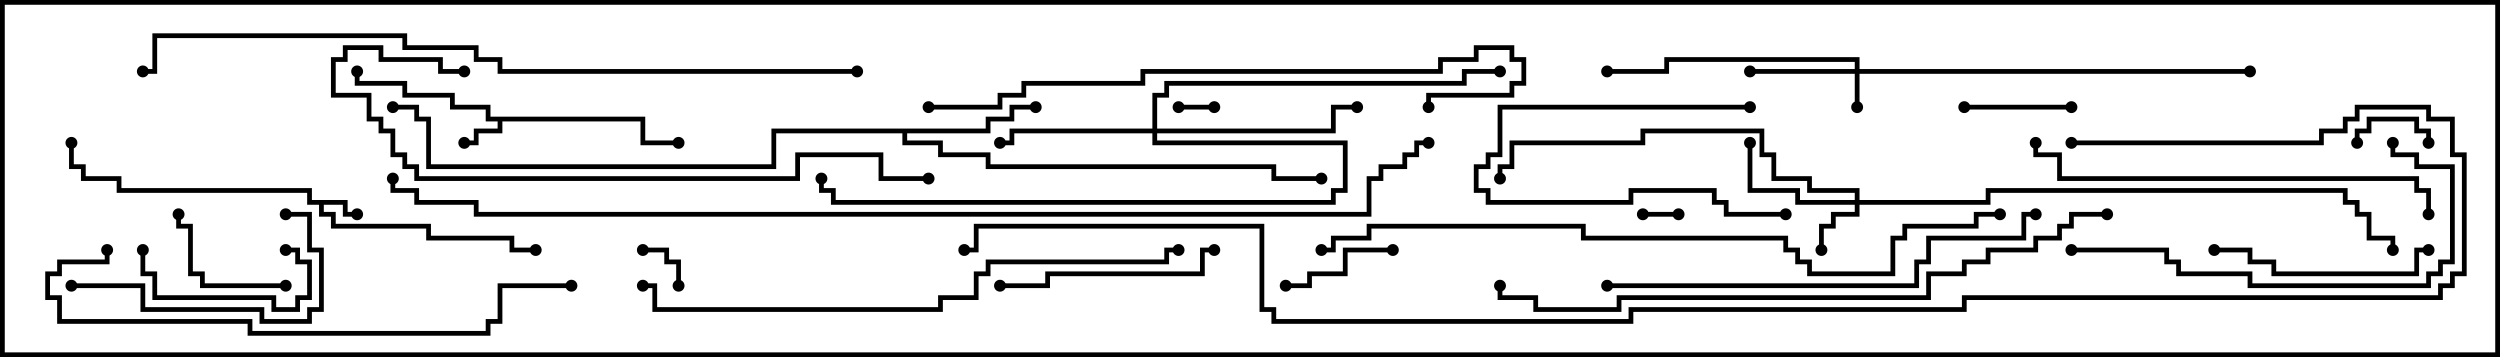 <svg version="1.1" width="105" height="15" xmlns="http://www.w3.org/2000/svg"><path d="M14.6,8.4L14.6,8.9L15,8.9L15,9.1L14.4,9.1L14.4,8.6L13.6,8.6L13.6,8.9L14.1,8.9L14.1,9.4L18.1,9.4L18.1,9.9L21.6,9.9L21.6,10.4L22.5,10.4L22.5,10.6L21.4,10.6L21.4,10.1L17.9,10.1L17.9,9.6L13.9,9.6L13.9,9.1L13.4,9.1L13.4,8.6L12.9,8.6L12.9,8.1L4.9,8.1L4.9,7.6L3.4,7.6L3.4,7.1L2.9,7.1L2.9,6L3.1,6L3.1,6.9L3.6,6.9L3.6,7.4L5.1,7.4L5.1,7.9L13.1,7.9L13.1,8.4z" stroke="none"/><path d="M27.1,4.9L27.1,5.9L28.5,5.9L28.5,6.1L26.9,6.1L26.9,5.1L21.1,5.1L21.1,5.6L20.1,5.6L20.1,6.1L19.5,6.1L19.5,5.9L19.9,5.9L19.9,5.4L20.9,5.4L20.9,5.1L20.4,5.1L20.4,4.6L18.9,4.6L18.9,4.1L16.9,4.1L16.9,3.6L14.9,3.6L14.9,3L15.1,3L15.1,3.4L17.1,3.4L17.1,3.9L19.1,3.9L19.1,4.4L20.6,4.4L20.6,4.9z" stroke="none"/><path d="M41.4,5.4L41.4,4.9L42.4,4.9L42.4,4.4L43.5,4.4L43.5,4.6L42.6,4.6L42.6,5.1L41.6,5.1L41.6,5.6L38.1,5.6L38.1,5.9L39.6,5.9L39.6,6.4L41.6,6.4L41.6,6.9L53.6,6.9L53.6,7.4L55.5,7.4L55.5,7.6L53.4,7.6L53.4,7.1L41.4,7.1L41.4,6.6L39.4,6.6L39.4,6.1L37.9,6.1L37.9,5.6L32.6,5.6L32.6,7.1L17.9,7.1L17.9,5.1L17.4,5.1L17.4,4.6L16.5,4.6L16.5,4.4L17.6,4.4L17.6,4.9L18.1,4.9L18.1,6.9L32.4,6.9L32.4,5.4z" stroke="none"/><path d="M77.9,2.9L77.9,2.6L70.1,2.6L70.1,3.1L67.5,3.1L67.5,2.9L69.9,2.9L69.9,2.4L78.1,2.4L78.1,2.9L94.5,2.9L94.5,3.1L78.1,3.1L78.1,4.5L77.9,4.5L77.9,3.1L73.5,3.1L73.5,2.9z" stroke="none"/><path d="M77.9,8.4L77.9,8.1L75.9,8.1L75.9,7.6L74.4,7.6L74.4,6.6L73.9,6.6L73.9,5.6L69.1,5.6L69.1,6.1L63.6,6.1L63.6,7.1L63.1,7.1L63.1,7.5L62.9,7.5L62.9,6.9L63.4,6.9L63.4,5.9L68.9,5.9L68.9,5.4L74.1,5.4L74.1,6.4L74.6,6.4L74.6,7.4L76.1,7.4L76.1,7.9L78.1,7.9L78.1,8.4L83.4,8.4L83.4,7.9L98.6,7.9L98.6,8.4L99.1,8.4L99.1,8.9L99.6,8.9L99.6,9.9L100.6,9.9L100.6,10.5L100.4,10.5L100.4,10.1L99.4,10.1L99.4,9.1L98.9,9.1L98.9,8.6L98.4,8.6L98.4,8.1L83.6,8.1L83.6,8.6L78.1,8.6L78.1,9.1L77.1,9.1L77.1,9.6L76.6,9.6L76.6,10.5L76.4,10.5L76.4,9.4L76.9,9.4L76.9,8.9L77.9,8.9L77.9,8.6L75.4,8.6L75.4,8.1L73.4,8.1L73.4,6L73.6,6L73.6,7.9L75.6,7.9L75.6,8.4z" stroke="none"/><path d="M48.4,5.4L48.4,3.9L48.9,3.9L48.9,3.4L61.4,3.4L61.4,2.9L63,2.9L63,3.1L61.6,3.1L61.6,3.6L49.1,3.6L49.1,4.1L48.6,4.1L48.6,5.4L55.9,5.4L55.9,4.4L57,4.4L57,4.6L56.1,4.6L56.1,5.6L48.6,5.6L48.6,5.9L56.6,5.9L56.6,8.1L56.1,8.1L56.1,8.6L34.9,8.6L34.9,8.1L34.4,8.1L34.4,7.5L34.6,7.5L34.6,7.9L35.1,7.9L35.1,8.4L55.9,8.4L55.9,7.9L56.4,7.9L56.4,6.1L48.4,6.1L48.4,5.6L42.6,5.6L42.6,6.1L42,6.1L42,5.9L42.4,5.9L42.4,5.4z" stroke="none"/><path d="M49.5,4.6L49.5,4.4L51,4.4L51,4.6z" stroke="none"/><path d="M69,9.1L69,8.9L70.5,8.9L70.5,9.1z" stroke="none"/><path d="M28.6,12L28.4,12L28.4,11.1L27.9,11.1L27.9,10.6L27,10.6L27,10.4L28.1,10.4L28.1,10.9L28.6,10.9z" stroke="none"/><path d="M102.1,6L101.9,6L101.9,5.6L101.4,5.6L101.4,5.1L99.6,5.1L99.6,5.6L99.1,5.6L99.1,6L98.9,6L98.9,5.4L99.4,5.4L99.4,4.9L101.6,4.9L101.6,5.4L102.1,5.4z" stroke="none"/><path d="M82.5,4.6L82.5,4.4L87,4.4L87,4.6z" stroke="none"/><path d="M73.5,4.4L73.5,4.6L63.1,4.6L63.1,6.6L62.6,6.6L62.6,7.1L62.1,7.1L62.1,7.9L62.6,7.9L62.6,8.4L68.4,8.4L68.4,7.9L72.1,7.9L72.1,8.4L72.6,8.4L72.6,8.9L75,8.9L75,9.1L72.4,9.1L72.4,8.6L71.9,8.6L71.9,8.1L68.6,8.1L68.6,8.6L62.4,8.6L62.4,8.1L61.9,8.1L61.9,6.9L62.4,6.9L62.4,6.4L62.9,6.4L62.9,4.4z" stroke="none"/><path d="M58.5,10.4L58.5,10.6L56.6,10.6L56.6,11.6L55.1,11.6L55.1,12.1L54,12.1L54,11.9L54.9,11.9L54.9,11.4L56.4,11.4L56.4,10.4z" stroke="none"/><path d="M12,11.9L12,12.1L8.4,12.1L8.4,11.6L7.9,11.6L7.9,9.6L7.4,9.6L7.4,9L7.6,9L7.6,9.4L8.1,9.4L8.1,11.4L8.6,11.4L8.6,11.9z" stroke="none"/><path d="M5.9,10.5L6.1,10.5L6.1,11.4L6.6,11.4L6.6,12.4L11.6,12.4L11.6,12.9L12.4,12.9L12.4,12.4L12.9,12.4L12.9,11.1L12.4,11.1L12.4,10.6L12,10.6L12,10.4L12.6,10.4L12.6,10.9L13.1,10.9L13.1,12.6L12.6,12.6L12.6,13.1L11.4,13.1L11.4,12.6L6.4,12.6L6.4,11.6L5.9,11.6z" stroke="none"/><path d="M102,10.4L102,10.6L101.6,10.6L101.6,11.6L95.4,11.6L95.4,11.1L94.4,11.1L94.4,10.6L93,10.6L93,10.4L94.6,10.4L94.6,10.9L95.6,10.9L95.6,11.4L101.4,11.4L101.4,10.4z" stroke="none"/><path d="M51,10.4L51,10.6L50.6,10.6L50.6,11.6L44.1,11.6L44.1,12.1L42,12.1L42,11.9L43.9,11.9L43.9,11.4L50.4,11.4L50.4,10.4z" stroke="none"/><path d="M3,12.1L3,11.9L6.1,11.9L6.1,12.9L11.1,12.9L11.1,13.4L12.9,13.4L12.9,12.9L13.4,12.9L13.4,10.6L12.9,10.6L12.9,9.1L12,9.1L12,8.9L13.1,8.9L13.1,10.4L13.6,10.4L13.6,13.1L13.1,13.1L13.1,13.6L10.9,13.6L10.9,13.1L5.9,13.1L5.9,12.1z" stroke="none"/><path d="M87,10.6L87,10.4L91.1,10.4L91.1,10.9L91.6,10.9L91.6,11.4L94.6,11.4L94.6,11.9L101.9,11.9L101.9,11.4L102.4,11.4L102.4,10.9L102.9,10.9L102.9,7.1L101.4,7.1L101.4,6.6L100.4,6.6L100.4,6L100.6,6L100.6,6.4L101.6,6.4L101.6,6.9L103.1,6.9L103.1,11.1L102.6,11.1L102.6,11.6L102.1,11.6L102.1,12.1L94.4,12.1L94.4,11.6L91.4,11.6L91.4,11.1L90.9,11.1L90.9,10.6z" stroke="none"/><path d="M102.1,9L101.9,9L101.9,8.1L101.4,8.1L101.4,7.6L86.4,7.6L86.4,6.6L85.4,6.6L85.4,6L85.6,6L85.6,6.4L86.6,6.4L86.6,7.4L101.6,7.4L101.6,7.9L102.1,7.9z" stroke="none"/><path d="M85.5,8.9L85.5,9.1L85.1,9.1L85.1,10.1L81.1,10.1L81.1,11.1L80.6,11.1L80.6,12.1L67.5,12.1L67.5,11.9L80.4,11.9L80.4,10.9L80.9,10.9L80.9,9.9L84.9,9.9L84.9,8.9z" stroke="none"/><path d="M4.4,10.5L4.6,10.5L4.6,11.1L2.6,11.1L2.6,11.6L2.1,11.6L2.1,12.4L2.6,12.4L2.6,13.4L10.6,13.4L10.6,13.9L20.4,13.9L20.4,13.4L20.9,13.4L20.9,11.9L24,11.9L24,12.1L21.1,12.1L21.1,13.6L20.6,13.6L20.6,14.1L10.4,14.1L10.4,13.6L2.4,13.6L2.4,12.6L1.9,12.6L1.9,11.4L2.4,11.4L2.4,10.9L4.4,10.9z" stroke="none"/><path d="M39,7.4L39,7.6L36.9,7.6L36.9,6.6L33.6,6.6L33.6,7.6L17.4,7.6L17.4,7.1L16.9,7.1L16.9,6.6L16.4,6.6L16.4,5.6L15.9,5.6L15.9,5.1L15.4,5.1L15.4,4.1L13.9,4.1L13.9,2.4L14.4,2.4L14.4,1.9L16.1,1.9L16.1,2.4L18.6,2.4L18.6,2.9L19.5,2.9L19.5,3.1L18.4,3.1L18.4,2.6L15.9,2.6L15.9,2.1L14.6,2.1L14.6,2.6L14.1,2.6L14.1,3.9L15.6,3.9L15.6,4.9L16.1,4.9L16.1,5.4L16.6,5.4L16.6,6.4L17.1,6.4L17.1,6.9L17.6,6.9L17.6,7.4L33.4,7.4L33.4,6.4L37.1,6.4L37.1,7.4z" stroke="none"/><path d="M39,4.6L39,4.4L41.9,4.4L41.9,3.9L42.9,3.9L42.9,3.4L47.9,3.4L47.9,2.9L60.4,2.9L60.4,2.4L61.9,2.4L61.9,1.9L63.6,1.9L63.6,2.4L64.1,2.4L64.1,3.6L63.6,3.6L63.6,4.1L60.1,4.1L60.1,4.5L59.9,4.5L59.9,3.9L63.4,3.9L63.4,3.4L63.9,3.4L63.9,2.6L63.4,2.6L63.4,2.1L62.1,2.1L62.1,2.6L60.6,2.6L60.6,3.1L48.1,3.1L48.1,3.6L43.1,3.6L43.1,4.1L42.1,4.1L42.1,4.6z" stroke="none"/><path d="M27,12.1L27,11.9L27.6,11.9L27.6,12.9L39.4,12.9L39.4,12.4L40.9,12.4L40.9,11.4L41.4,11.4L41.4,10.9L48.9,10.9L48.9,10.4L49.5,10.4L49.5,10.6L49.1,10.6L49.1,11.1L41.6,11.1L41.6,11.6L41.1,11.6L41.1,12.6L39.6,12.6L39.6,13.1L27.4,13.1L27.4,12.1z" stroke="none"/><path d="M88.5,8.9L88.5,9.1L87.1,9.1L87.1,9.6L86.6,9.6L86.6,10.1L85.6,10.1L85.6,10.6L83.6,10.6L83.6,11.1L82.6,11.1L82.6,11.6L81.1,11.6L81.1,12.6L68.1,12.6L68.1,13.1L64.4,13.1L64.4,12.6L62.9,12.6L62.9,12L63.1,12L63.1,12.4L64.6,12.4L64.6,12.9L67.9,12.9L67.9,12.4L80.9,12.4L80.9,11.4L82.4,11.4L82.4,10.9L83.4,10.9L83.4,10.4L85.4,10.4L85.4,9.9L86.4,9.9L86.4,9.4L86.9,9.4L86.9,8.9z" stroke="none"/><path d="M55.5,10.6L55.5,10.4L55.9,10.4L55.9,9.9L57.4,9.9L57.4,9.4L66.6,9.4L66.6,9.9L75.1,9.9L75.1,10.4L75.6,10.4L75.6,10.9L76.1,10.9L76.1,11.4L79.4,11.4L79.4,9.9L79.9,9.9L79.9,9.4L82.9,9.4L82.9,8.9L84,8.9L84,9.1L83.1,9.1L83.1,9.6L80.1,9.6L80.1,10.1L79.6,10.1L79.6,11.6L75.9,11.6L75.9,11.1L75.4,11.1L75.4,10.6L74.9,10.6L74.9,10.1L66.4,10.1L66.4,9.6L57.6,9.6L57.6,10.1L56.1,10.1L56.1,10.6z" stroke="none"/><path d="M36,2.9L36,3.1L20.9,3.1L20.9,2.6L19.9,2.6L19.9,2.1L16.9,2.1L16.9,1.6L6.6,1.6L6.6,3.1L6,3.1L6,2.9L6.4,2.9L6.4,1.4L17.1,1.4L17.1,1.9L20.1,1.9L20.1,2.4L21.1,2.4L21.1,2.9z" stroke="none"/><path d="M60,5.9L60,6.1L59.6,6.1L59.6,6.6L59.1,6.6L59.1,7.1L58.1,7.1L58.1,7.6L57.6,7.6L57.6,9.1L19.9,9.1L19.9,8.6L17.4,8.6L17.4,8.1L16.4,8.1L16.4,7.5L16.6,7.5L16.6,7.9L17.6,7.9L17.6,8.4L20.1,8.4L20.1,8.9L57.4,8.9L57.4,7.4L57.9,7.4L57.9,6.9L58.9,6.9L58.9,6.4L59.4,6.4L59.4,5.9z" stroke="none"/><path d="M87,6.1L87,5.9L97.4,5.9L97.4,5.4L98.4,5.4L98.4,4.9L98.9,4.9L98.9,4.4L102.1,4.4L102.1,4.9L103.1,4.9L103.1,6.4L103.6,6.4L103.6,11.6L103.1,11.6L103.1,12.1L102.6,12.1L102.6,12.6L82.6,12.6L82.6,13.1L68.6,13.1L68.6,13.6L53.4,13.6L53.4,13.1L52.9,13.1L52.9,9.6L41.1,9.6L41.1,10.6L40.5,10.6L40.5,10.4L40.9,10.4L40.9,9.4L53.1,9.4L53.1,12.9L53.6,12.9L53.6,13.4L68.4,13.4L68.4,12.9L82.4,12.9L82.4,12.4L102.4,12.4L102.4,11.9L102.9,11.9L102.9,11.4L103.4,11.4L103.4,6.6L102.9,6.6L102.9,5.1L101.9,5.1L101.9,4.6L99.1,4.6L99.1,5.1L98.6,5.1L98.6,5.6L97.6,5.6L97.6,6.1z" stroke="none"/><circle cx="15" cy="9" r="0.25" stroke-width="0" fill="#000" /><circle cx="22.5" cy="10.5" r="0.25" stroke-width="0" fill="#000" /><circle cx="3" cy="6" r="0.25" stroke-width="0" fill="#000" /><circle cx="19.5" cy="6" r="0.25" stroke-width="0" fill="#000" /><circle cx="15" cy="3" r="0.25" stroke-width="0" fill="#000" /><circle cx="28.5" cy="6" r="0.25" stroke-width="0" fill="#000" /><circle cx="43.5" cy="4.5" r="0.25" stroke-width="0" fill="#000" /><circle cx="55.5" cy="7.5" r="0.25" stroke-width="0" fill="#000" /><circle cx="16.5" cy="4.5" r="0.25" stroke-width="0" fill="#000" /><circle cx="78" cy="4.5" r="0.25" stroke-width="0" fill="#000" /><circle cx="73.5" cy="3" r="0.25" stroke-width="0" fill="#000" /><circle cx="67.5" cy="3" r="0.25" stroke-width="0" fill="#000" /><circle cx="94.5" cy="3" r="0.25" stroke-width="0" fill="#000" /><circle cx="76.5" cy="10.5" r="0.25" stroke-width="0" fill="#000" /><circle cx="73.5" cy="6" r="0.25" stroke-width="0" fill="#000" /><circle cx="63" cy="7.5" r="0.25" stroke-width="0" fill="#000" /><circle cx="100.5" cy="10.5" r="0.25" stroke-width="0" fill="#000" /><circle cx="42" cy="6" r="0.25" stroke-width="0" fill="#000" /><circle cx="57" cy="4.5" r="0.25" stroke-width="0" fill="#000" /><circle cx="34.5" cy="7.5" r="0.25" stroke-width="0" fill="#000" /><circle cx="63" cy="3" r="0.25" stroke-width="0" fill="#000" /><circle cx="49.5" cy="4.5" r="0.25" stroke-width="0" fill="#000" /><circle cx="51" cy="4.5" r="0.25" stroke-width="0" fill="#000" /><circle cx="69" cy="9" r="0.25" stroke-width="0" fill="#000" /><circle cx="70.5" cy="9" r="0.25" stroke-width="0" fill="#000" /><circle cx="28.5" cy="12" r="0.25" stroke-width="0" fill="#000" /><circle cx="27" cy="10.5" r="0.25" stroke-width="0" fill="#000" /><circle cx="102" cy="6" r="0.25" stroke-width="0" fill="#000" /><circle cx="99" cy="6" r="0.25" stroke-width="0" fill="#000" /><circle cx="82.5" cy="4.5" r="0.25" stroke-width="0" fill="#000" /><circle cx="87" cy="4.5" r="0.25" stroke-width="0" fill="#000" /><circle cx="73.5" cy="4.5" r="0.25" stroke-width="0" fill="#000" /><circle cx="75" cy="9" r="0.25" stroke-width="0" fill="#000" /><circle cx="58.5" cy="10.5" r="0.25" stroke-width="0" fill="#000" /><circle cx="54" cy="12" r="0.25" stroke-width="0" fill="#000" /><circle cx="12" cy="12" r="0.25" stroke-width="0" fill="#000" /><circle cx="7.5" cy="9" r="0.25" stroke-width="0" fill="#000" /><circle cx="6" cy="10.5" r="0.25" stroke-width="0" fill="#000" /><circle cx="12" cy="10.5" r="0.25" stroke-width="0" fill="#000" /><circle cx="102" cy="10.5" r="0.25" stroke-width="0" fill="#000" /><circle cx="93" cy="10.5" r="0.25" stroke-width="0" fill="#000" /><circle cx="51" cy="10.5" r="0.25" stroke-width="0" fill="#000" /><circle cx="42" cy="12" r="0.25" stroke-width="0" fill="#000" /><circle cx="3" cy="12" r="0.25" stroke-width="0" fill="#000" /><circle cx="12" cy="9" r="0.25" stroke-width="0" fill="#000" /><circle cx="87" cy="10.5" r="0.25" stroke-width="0" fill="#000" /><circle cx="100.5" cy="6" r="0.25" stroke-width="0" fill="#000" /><circle cx="102" cy="9" r="0.25" stroke-width="0" fill="#000" /><circle cx="85.5" cy="6" r="0.25" stroke-width="0" fill="#000" /><circle cx="85.5" cy="9" r="0.25" stroke-width="0" fill="#000" /><circle cx="67.5" cy="12" r="0.25" stroke-width="0" fill="#000" /><circle cx="4.5" cy="10.5" r="0.25" stroke-width="0" fill="#000" /><circle cx="24" cy="12" r="0.25" stroke-width="0" fill="#000" /><circle cx="39" cy="7.5" r="0.25" stroke-width="0" fill="#000" /><circle cx="19.5" cy="3" r="0.25" stroke-width="0" fill="#000" /><circle cx="39" cy="4.5" r="0.25" stroke-width="0" fill="#000" /><circle cx="60" cy="4.5" r="0.25" stroke-width="0" fill="#000" /><circle cx="27" cy="12" r="0.25" stroke-width="0" fill="#000" /><circle cx="49.5" cy="10.5" r="0.25" stroke-width="0" fill="#000" /><circle cx="88.5" cy="9" r="0.25" stroke-width="0" fill="#000" /><circle cx="63" cy="12" r="0.25" stroke-width="0" fill="#000" /><circle cx="55.5" cy="10.5" r="0.25" stroke-width="0" fill="#000" /><circle cx="84" cy="9" r="0.25" stroke-width="0" fill="#000" /><circle cx="36" cy="3" r="0.25" stroke-width="0" fill="#000" /><circle cx="6" cy="3" r="0.25" stroke-width="0" fill="#000" /><circle cx="60" cy="6" r="0.25" stroke-width="0" fill="#000" /><circle cx="16.5" cy="7.5" r="0.25" stroke-width="0" fill="#000" /><circle cx="87" cy="6" r="0.25" stroke-width="0" fill="#000" /><circle cx="40.5" cy="10.5" r="0.25" stroke-width="0" fill="#000" /><rect x="0" y="0" width="105" height="15" stroke-width="0.4" stroke="#000" fill="none" /></svg>